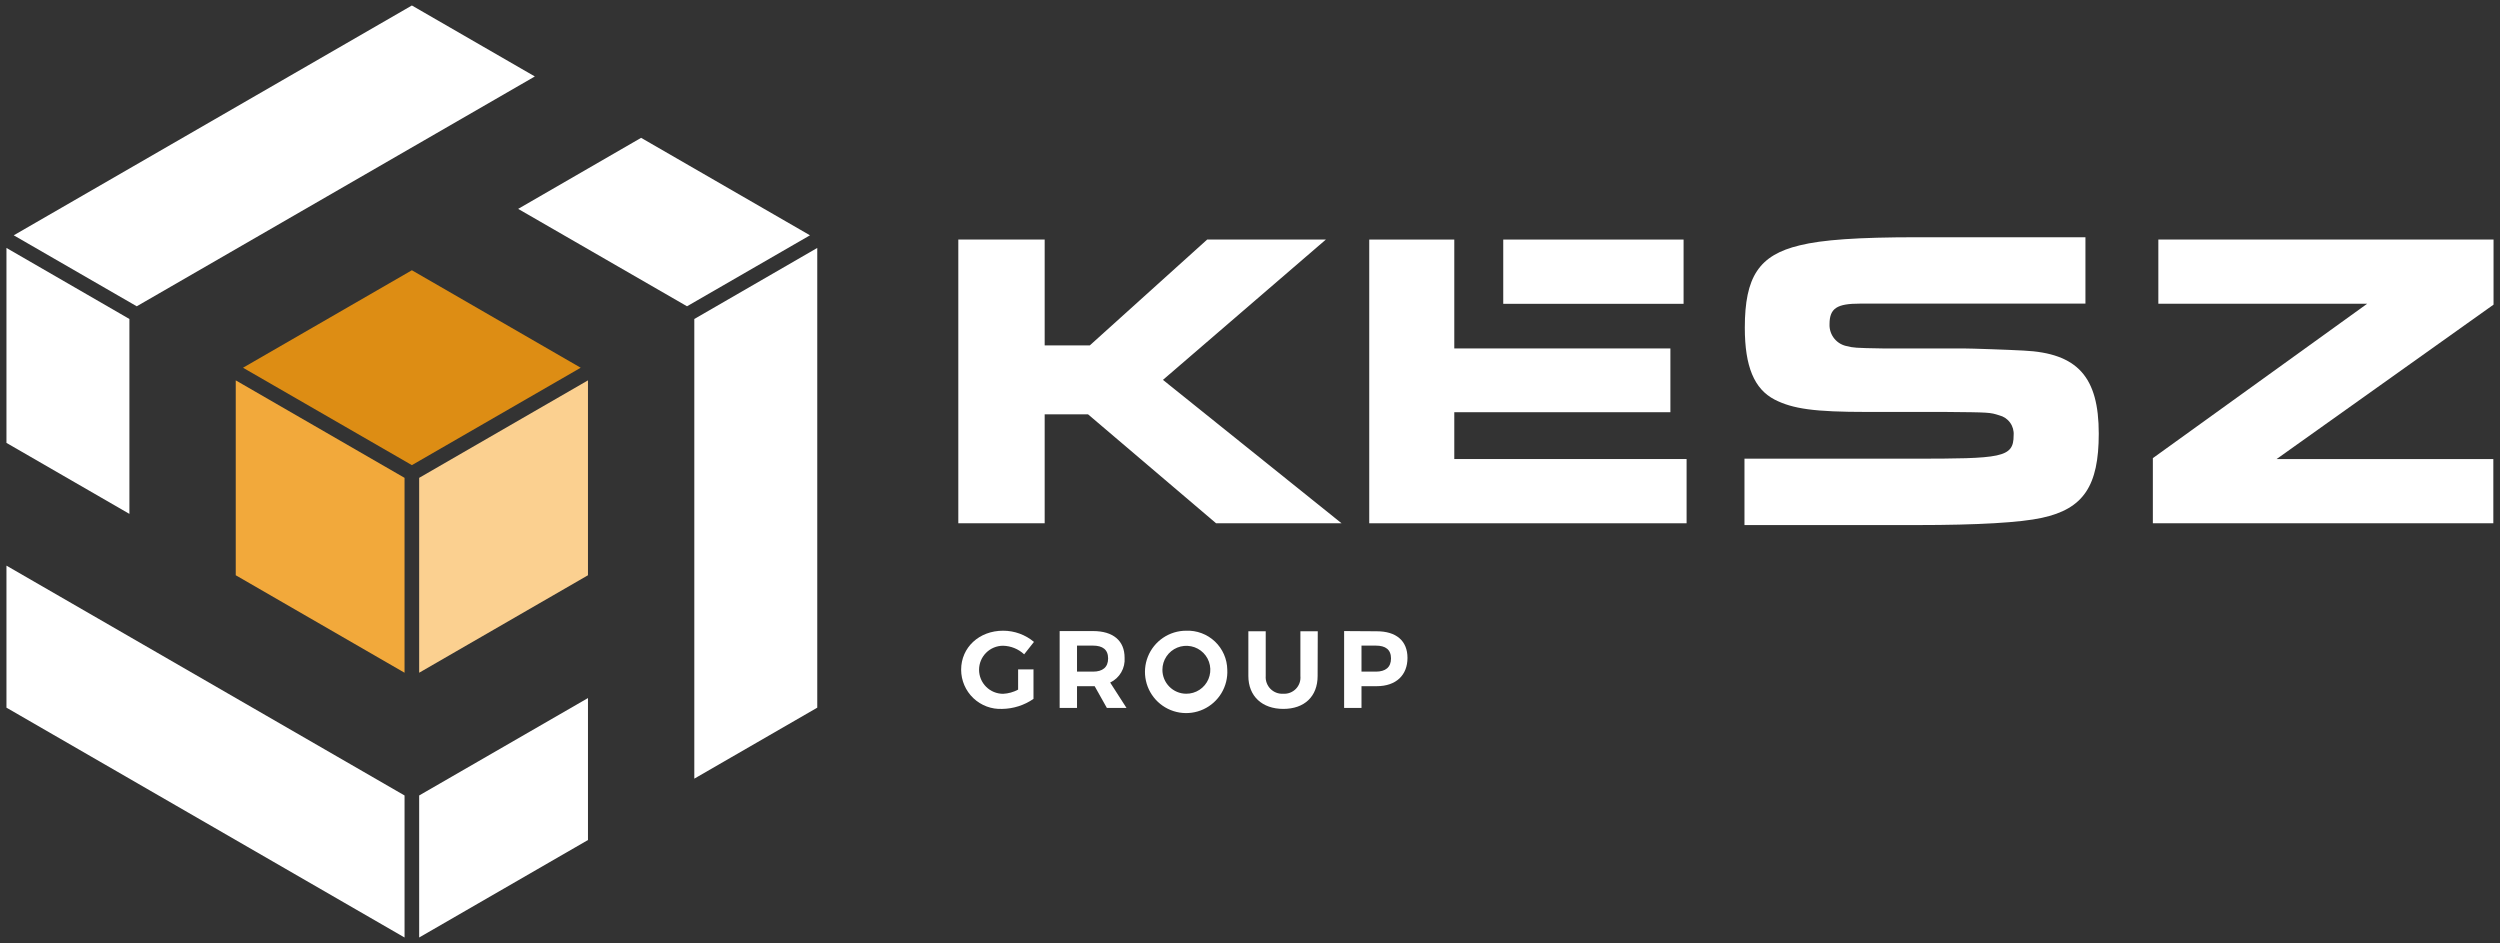 <svg width="228" height="86" viewBox="0 0 228 86" fill="none" xmlns="http://www.w3.org/2000/svg">
<rect x="0" y="0" width="228" height="86" fill="#333333" stroke="none"/>
<path d="M120.918 21.848H110.093L99.388 31.502H95.274V21.848H87.398V47.723H95.274V37.788H99.231L110.907 47.723H122.351L106.061 34.645L120.918 21.848Z" fill="white"/>
<path d="M153.542 21.848H137.096V27.708H153.542V21.848Z" fill="white"/>
<path d="M132.631 37.594H152.34V31.778H132.631V21.848H124.875V47.723H153.817V41.864H132.631V37.594Z" fill="white"/>
<path d="M184.545 31.972C183.224 31.897 179.731 31.778 179.036 31.778H171.705C169.144 31.74 168.987 31.703 168.524 31.584C168.046 31.513 167.611 31.268 167.302 30.896C166.994 30.524 166.833 30.051 166.853 29.568C166.853 28.097 167.548 27.69 169.645 27.69H190.192V21.636H174.885C169.413 21.636 166.195 21.867 164.136 22.375C160.417 23.264 159.127 25.242 159.127 29.887C159.127 33.418 159.978 35.472 161.844 36.442C163.509 37.294 165.488 37.569 170.258 37.569H177.395C181.471 37.606 181.471 37.606 182.323 37.876C182.725 37.973 183.079 38.211 183.321 38.546C183.563 38.881 183.677 39.292 183.643 39.704C183.643 41.757 182.56 41.832 174.434 41.832H159.096V47.886H174.804C180.438 47.886 184.27 47.655 186.21 47.229C190.011 46.415 191.407 44.318 191.407 39.547C191.407 34.376 189.478 32.204 184.545 31.972Z" fill="white"/>
<path d="M227.411 21.848H196.841V27.702H215.885L196.34 41.782V47.723H227.392V41.864H207.628L227.411 27.783V21.848Z" fill="white"/>
<path d="M94.254 61.046V63.738C93.418 64.317 92.429 64.635 91.412 64.652C90.928 64.676 90.444 64.601 89.989 64.432C89.535 64.263 89.119 64.004 88.768 63.669C88.417 63.335 88.137 62.933 87.946 62.487C87.755 62.042 87.656 61.562 87.656 61.077C87.656 59.049 89.296 57.521 91.481 57.521C92.511 57.52 93.508 57.881 94.298 58.542L93.403 59.675C92.88 59.188 92.196 58.909 91.481 58.892C90.9 58.892 90.343 59.123 89.932 59.534C89.521 59.945 89.29 60.502 89.29 61.084C89.29 61.665 89.521 62.222 89.932 62.633C90.343 63.044 90.9 63.275 91.481 63.275C91.961 63.253 92.43 63.122 92.852 62.893V61.052L94.254 61.046Z" fill="white"/>
<path d="M99.833 62.58H98.224V64.565H96.64V57.553H99.683C101.517 57.553 102.563 58.429 102.563 59.982C102.598 60.448 102.491 60.914 102.256 61.319C102.022 61.723 101.67 62.047 101.248 62.248L102.738 64.565H100.947L99.833 62.58ZM99.683 61.253C100.559 61.253 101.06 60.858 101.06 60.051C101.06 59.243 100.559 58.88 99.683 58.88H98.224V61.253H99.683Z" fill="white"/>
<path d="M111.928 61.077C111.968 61.827 111.782 62.572 111.394 63.216C111.007 63.859 110.435 64.372 109.753 64.687C109.071 65.002 108.311 65.106 107.569 64.984C106.828 64.863 106.14 64.522 105.594 64.005C105.049 63.489 104.671 62.821 104.509 62.087C104.347 61.354 104.409 60.588 104.686 59.89C104.963 59.192 105.444 58.593 106.065 58.171C106.687 57.749 107.42 57.522 108.171 57.521C108.653 57.501 109.134 57.578 109.586 57.747C110.038 57.916 110.451 58.174 110.801 58.505C111.151 58.837 111.431 59.235 111.625 59.677C111.819 60.119 111.921 60.595 111.928 61.077ZM106.012 61.077C106.01 61.363 106.065 61.647 106.173 61.912C106.281 62.177 106.44 62.418 106.641 62.621C106.842 62.825 107.081 62.987 107.345 63.098C107.609 63.209 107.892 63.267 108.178 63.268C108.61 63.272 109.034 63.147 109.396 62.91C109.758 62.672 110.041 62.333 110.209 61.934C110.377 61.536 110.424 61.096 110.342 60.671C110.26 60.246 110.054 59.855 109.75 59.547C109.446 59.24 109.057 59.029 108.634 58.943C108.21 58.856 107.769 58.898 107.369 59.061C106.969 59.225 106.626 59.504 106.384 59.863C106.142 60.222 106.013 60.645 106.012 61.077Z" fill="white"/>
<path d="M120.167 61.647C120.167 63.525 118.959 64.652 117.037 64.652C115.115 64.652 113.85 63.5 113.85 61.647V57.572H115.434V61.647C115.417 61.863 115.447 62.079 115.522 62.282C115.596 62.485 115.713 62.67 115.865 62.824C116.017 62.977 116.201 63.097 116.403 63.174C116.605 63.25 116.821 63.283 117.037 63.269C117.25 63.282 117.464 63.248 117.663 63.17C117.862 63.092 118.042 62.972 118.191 62.818C118.339 62.664 118.452 62.479 118.522 62.277C118.592 62.075 118.617 61.86 118.596 61.647V57.572H120.18L120.167 61.647Z" fill="white"/>
<path d="M125.558 57.572C127.343 57.572 128.363 58.448 128.363 60.001C128.363 61.553 127.343 62.58 125.558 62.58H124.168V64.565H122.584V57.553L125.558 57.572ZM124.168 61.253H125.477C126.36 61.253 126.86 60.858 126.86 60.051C126.86 59.243 126.36 58.88 125.477 58.88H124.168V61.253Z" fill="white"/>
<path d="M11.802 29.092L0.589 22.612V40.392L11.802 46.866V29.092Z" fill="white"/>
<path d="M62.657 27.933L73.87 21.46L58.469 12.57L47.256 19.05L62.657 27.933Z" fill="white"/>
<path d="M38.228 72.547V85.5L53.623 76.61V63.663L38.228 72.547Z" fill="white"/>
<path d="M12.472 27.934L48.777 6.973L37.564 0.5L1.253 21.46L12.472 27.934Z" fill="white"/>
<path d="M63.321 29.092V71.013L74.534 64.539V22.612L63.321 29.092Z" fill="white"/>
<path d="M36.895 72.547L0.589 51.586V64.539L36.895 85.5V72.547Z" fill="white"/>
<path d="M37.564 42.42L52.959 33.537L37.564 24.647L22.163 33.537L37.564 42.42Z" fill="#DD8D14"/>
<path d="M38.228 43.579V61.353L53.623 52.463V34.689L38.228 43.579Z" fill="#FBD090"/>
<path d="M21.5 34.689V52.463L36.894 61.353V43.579L21.5 34.689Z" fill="#F2A93B"/>
</svg>
